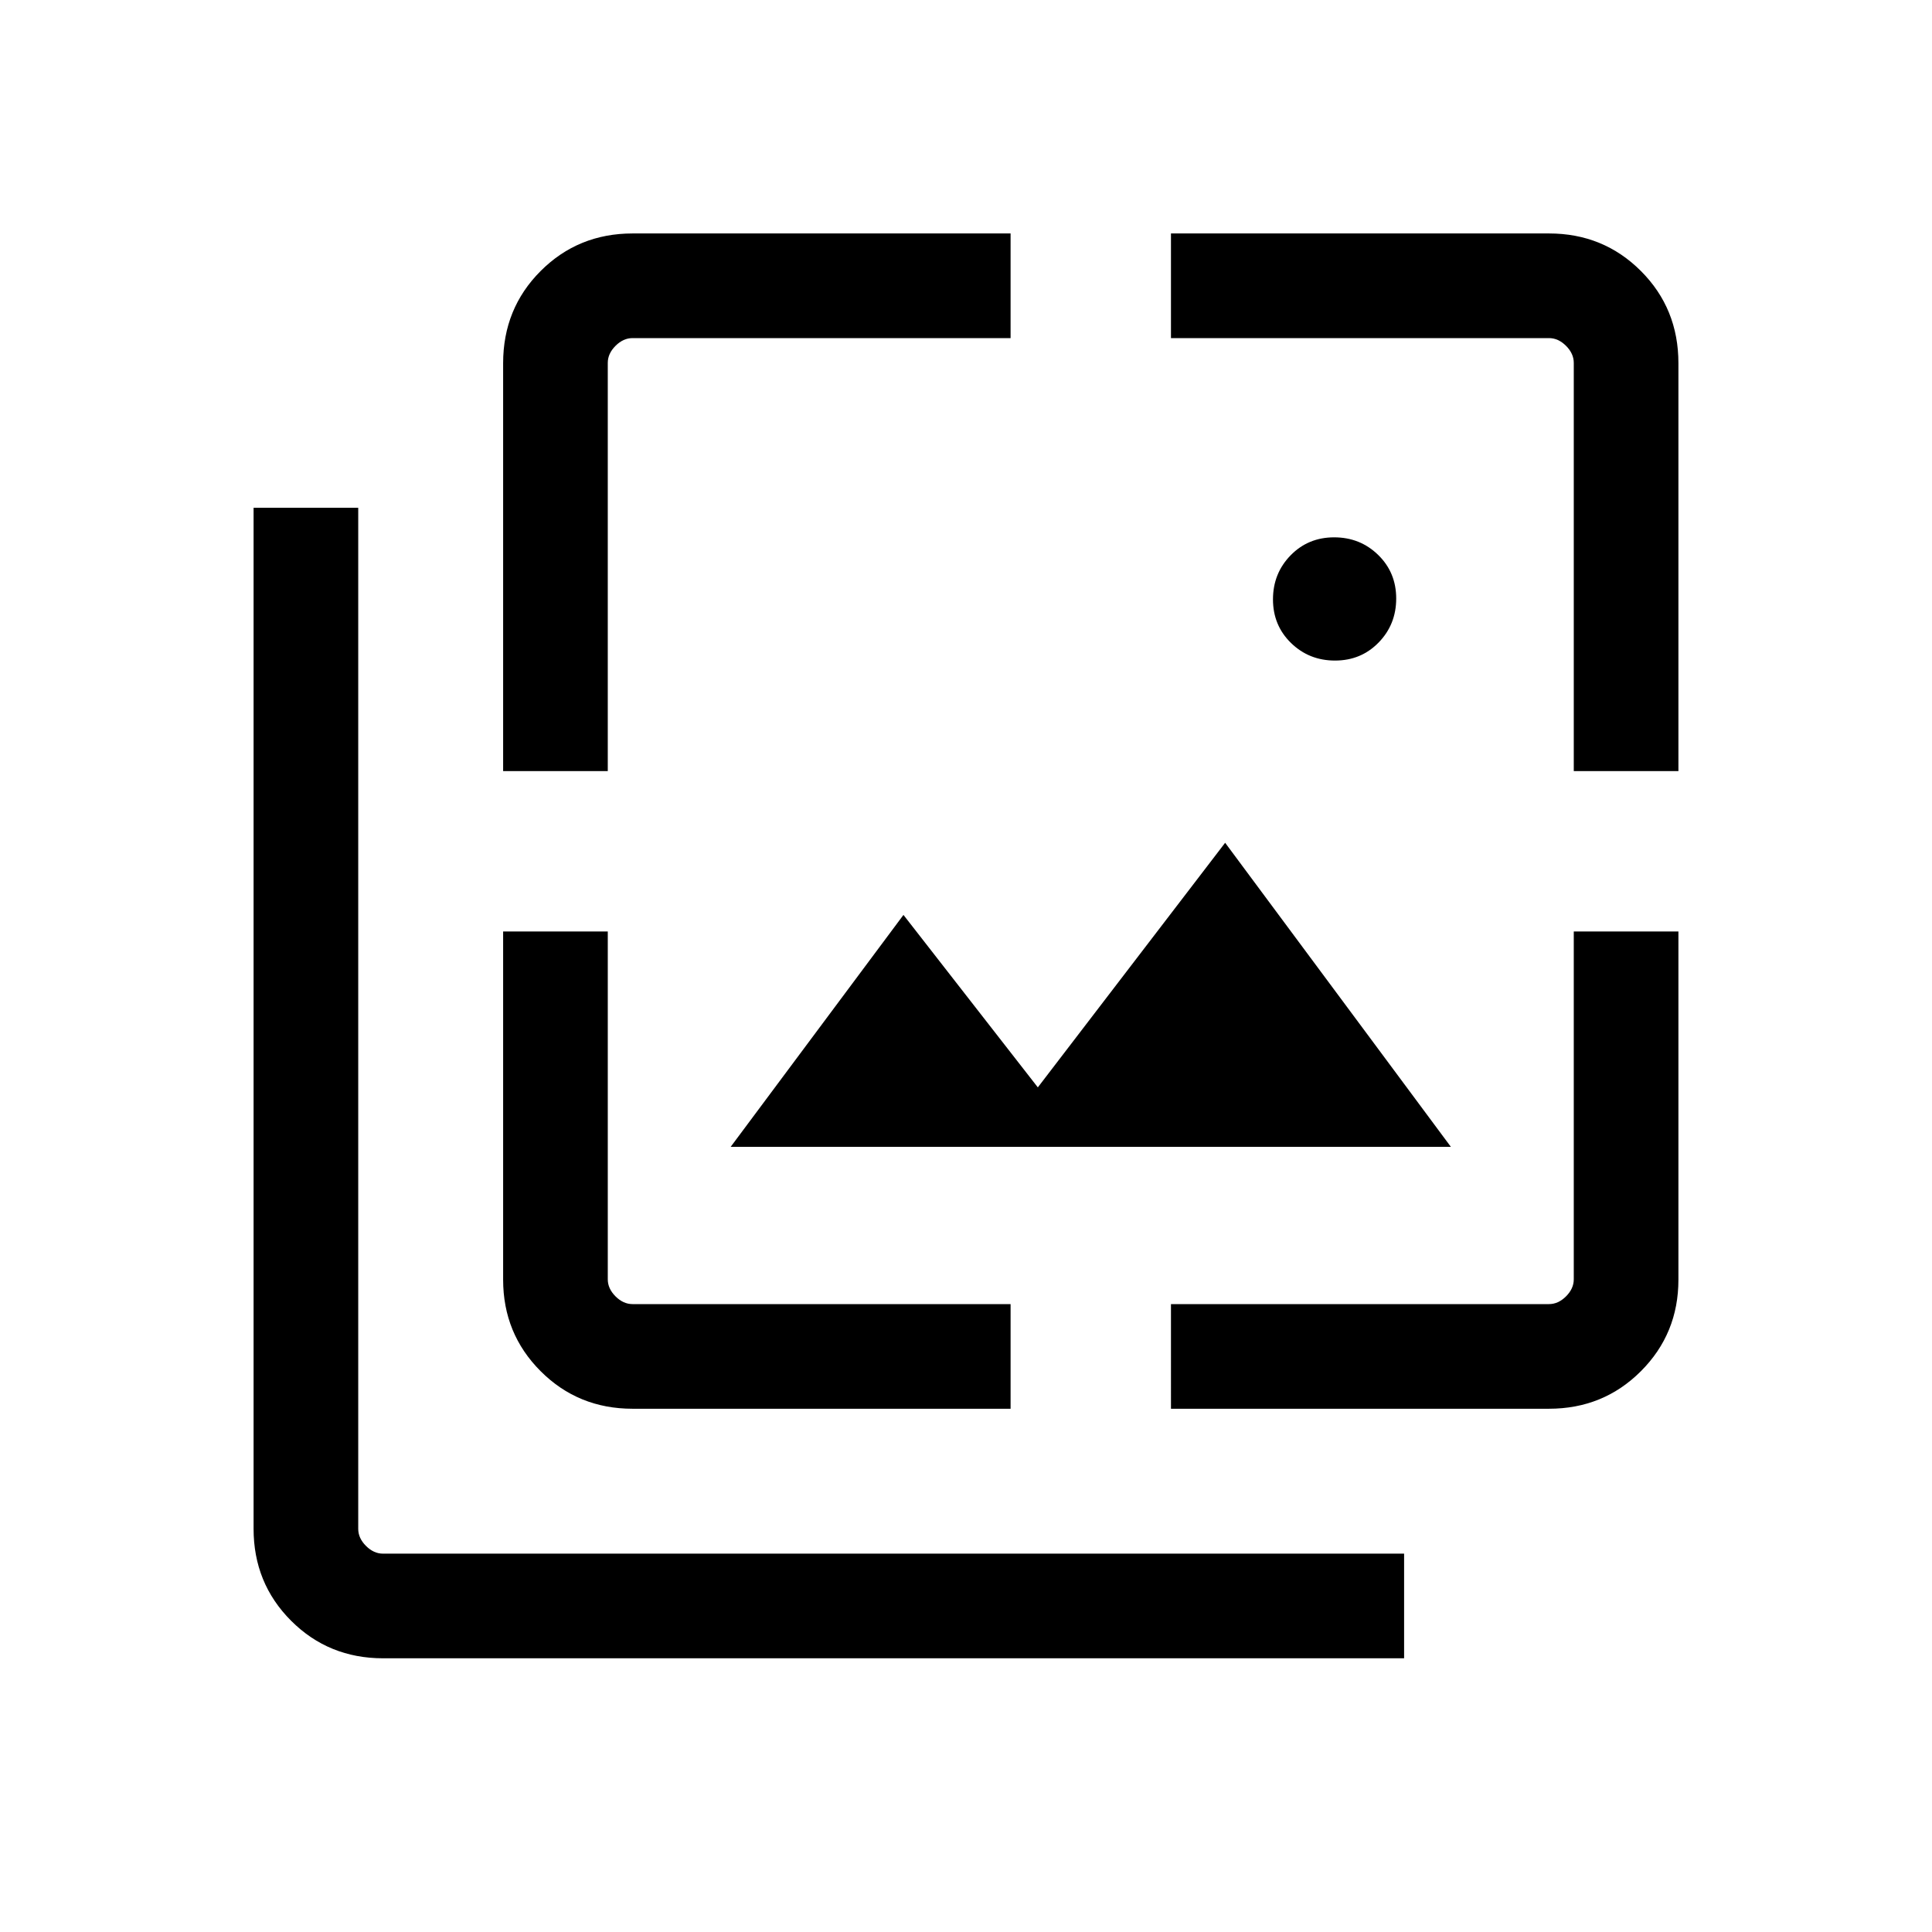 <svg xmlns="http://www.w3.org/2000/svg" viewBox="0 -960 960 960"><path d="M663.377-631.769q-12.916 0-21.877-8.737-8.962-8.738-8.962-21.654t8.738-21.877q8.737-8.962 21.653-8.962 12.916 0 21.878 8.738 8.961 8.737 8.961 21.653 0 12.916-8.737 21.878-8.738 8.961-21.654 8.961Zm-300.3 241.615 85.845-115.23 66.769 85.693 93.078-121.539 112.152 151.076H363.077ZM190.369-136.003q-27.067 0-45.717-18.65t-18.65-45.717v-507.321h51.999v507.381q0 4.616 3.846 8.462 3.847 3.847 8.462 3.847h507.382v51.998H190.369Zm59.632-440.843v-202.661q0-27.192 18.65-45.842 18.649-18.65 45.68-18.65h187.822V-792H314.308q-4.616 0-8.462 3.846-3.847 3.847-3.847 8.463v202.845h-51.998Zm64.33 316.845q-27.031 0-45.68-18.65-18.65-18.65-18.65-45.497v-173.006h51.998v172.845q0 4.616 3.847 8.463 3.846 3.846 8.462 3.846h187.845v51.999H314.331Zm267.515 0V-312h187.845q4.615 0 8.462-3.846 3.846-3.847 3.846-8.463v-172.845h51.999v173.006q0 26.847-18.65 45.497t-45.68 18.65H581.846Zm200.153-316.845v-202.845q0-4.616-3.846-8.463-3.847-3.846-8.462-3.846H581.846v-51.999h187.822q27.03 0 45.68 18.65t18.65 45.842v202.661h-51.999Z"/></svg>

